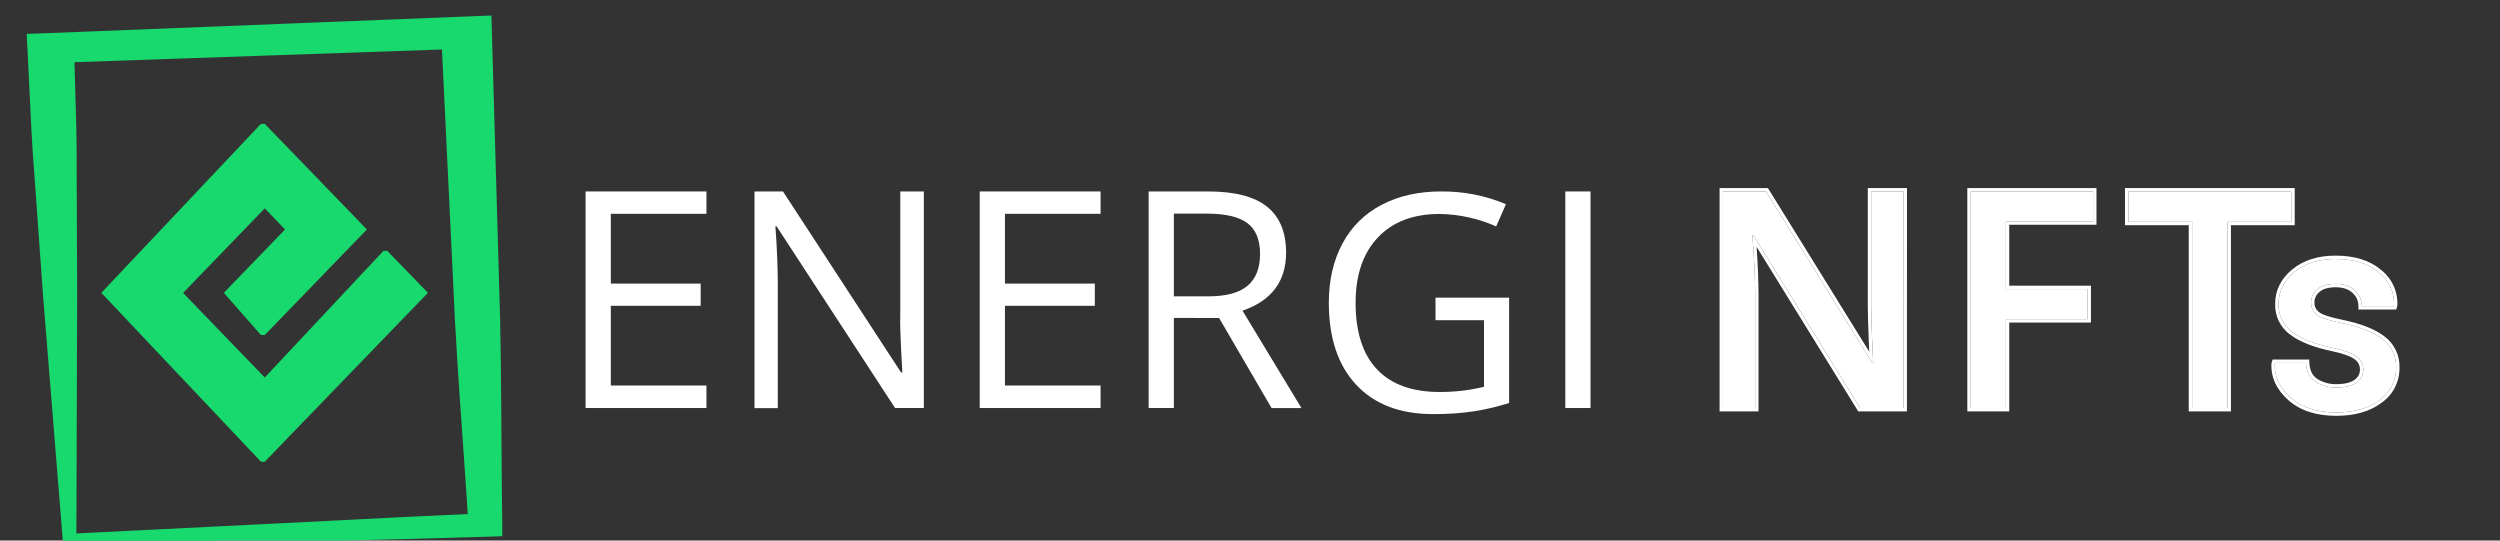 <svg viewBox="0 0 222 48" fill="none" xmlns="http://www.w3.org/2000/svg">
<rect x="0" y="0" width="222" height="48" fill="#333333" stroke="none"/>
<g clip-path="url(#clip0_1828_167249)">
<path d="M5.88 48.012L5.88 48.315L6.192 48.3L24.468 47.843C26.289 47.797 28.118 47.755 29.953 47.712C34.313 47.611 38.709 47.508 43.119 47.364L44.01 47.336L44.3 47.327V47.037L44.3 46.582L44.3 46.577C44.262 44.004 44.246 41.428 44.23 38.849C44.201 34.129 44.172 29.404 44.005 24.689C44.005 24.688 44.005 24.688 44.005 24.688L43.378 2.82L43.378 2.819L43.355 1.992L43.346 1.688L43.043 1.7L41.385 1.767L41.385 1.767L4.471 3.234L4.47 3.234L2.989 3.287L2.684 3.298L2.7 3.603L2.739 4.334L2.739 4.334C2.804 5.533 2.86 6.735 2.915 7.939C3.029 10.422 3.144 12.912 3.343 15.383C3.343 15.384 3.343 15.384 3.343 15.384L4.133 26.371L4.133 26.373L5.88 48.012ZM24.814 46.773L6.482 47.685L6.553 25.898L6.553 25.896L6.506 15.018C6.526 12.56 6.45 10.111 6.374 7.668C6.348 6.856 6.323 6.045 6.301 5.234L39.532 4.084L40.528 24.831C40.528 24.831 40.528 24.831 40.528 24.832C40.719 29.55 41.051 34.266 41.383 38.977C41.547 41.296 41.71 43.614 41.856 45.931C38.207 46.091 34.546 46.279 30.865 46.467C28.854 46.57 26.838 46.673 24.814 46.773L24.814 46.773Z" fill="#17D96D" stroke="#17D96D" stroke-width="0.6"/>
<path d="M38 26.002L23.511 41H23.171L9 26.002L23.171 11H23.511L32.58 20.377L23.511 29.75H23.171L19.876 26.002L25.313 20.377L23.511 18.502L16.26 26.012L23.511 33.522L34.056 22.274H34.386L38 26.002Z" fill="#17D96D"/>
<path d="M209.862 32.797C209.863 32.576 209.811 32.358 209.709 32.162C209.608 31.965 209.461 31.796 209.28 31.669C208.893 31.37 208.167 31.108 207.105 30.881C205.535 30.55 204.347 30.081 203.541 29.474C203.152 29.188 202.838 28.811 202.628 28.377C202.417 27.942 202.316 27.463 202.334 26.981C202.334 25.882 202.799 24.944 203.73 24.166C204.661 23.389 205.887 23 207.409 23C209.019 23 210.293 23.395 211.232 24.184C211.677 24.528 212.032 24.974 212.267 25.484C212.503 25.993 212.613 26.552 212.587 27.113L212.562 27.186H209.729C209.731 26.923 209.677 26.662 209.57 26.421C209.463 26.181 209.306 25.966 209.109 25.791C208.697 25.402 208.131 25.208 207.409 25.209C206.687 25.211 206.145 25.37 205.783 25.688C205.607 25.828 205.466 26.006 205.369 26.209C205.272 26.412 205.222 26.634 205.223 26.858C205.216 27.07 205.261 27.281 205.353 27.473C205.445 27.664 205.582 27.831 205.753 27.958C206.105 28.226 206.82 28.466 207.896 28.68C209.546 29.02 210.77 29.499 211.568 30.117C211.959 30.41 212.272 30.794 212.482 31.234C212.692 31.674 212.793 32.159 212.776 32.646C212.785 33.209 212.657 33.765 212.401 34.266C212.146 34.767 211.771 35.198 211.311 35.521C210.337 36.257 209.052 36.625 207.455 36.625C205.749 36.625 204.401 36.189 203.412 35.316C202.423 34.444 201.954 33.438 202.004 32.3L202.028 32.228H204.773C204.805 32.988 205.08 33.542 205.598 33.891C206.162 34.251 206.823 34.433 207.493 34.411C208.254 34.411 208.84 34.267 209.254 33.975C209.447 33.846 209.604 33.67 209.71 33.464C209.816 33.258 209.869 33.029 209.862 32.797V32.797Z" fill="white"/>
<path fill-rule="evenodd" clip-rule="evenodd" d="M209.096 31.907C208.767 31.653 208.101 31.4 207.042 31.174C205.453 30.839 204.217 30.358 203.361 29.714C202.933 29.4 202.589 28.985 202.357 28.508C202.126 28.031 202.015 27.505 202.033 26.975C202.034 25.78 202.547 24.762 203.537 23.936C204.535 23.103 205.835 22.7 207.408 22.7C209.064 22.7 210.412 23.106 211.42 23.951C211.9 24.323 212.284 24.806 212.539 25.358C212.795 25.911 212.914 26.518 212.885 27.127L212.884 27.169L212.778 27.486H209.426L209.428 27.184C209.43 26.963 209.384 26.745 209.295 26.543C209.205 26.342 209.074 26.161 208.909 26.015L208.902 26.009C208.561 25.686 208.075 25.508 207.409 25.509C206.724 25.511 206.266 25.663 205.98 25.914L205.969 25.923C205.829 26.035 205.716 26.177 205.639 26.338C205.561 26.5 205.522 26.677 205.523 26.857L205.523 26.868C205.517 27.032 205.551 27.195 205.622 27.343C205.693 27.491 205.799 27.619 205.931 27.717L205.933 27.719C206.072 27.824 206.303 27.939 206.648 28.055C206.989 28.17 207.423 28.28 207.953 28.385L207.956 28.386C209.623 28.73 210.899 29.221 211.749 29.878C212.177 30.201 212.521 30.621 212.752 31.105C212.982 31.586 213.093 32.116 213.075 32.649C213.084 33.258 212.944 33.859 212.668 34.402C212.391 34.945 211.985 35.413 211.487 35.764C210.447 36.547 209.094 36.925 207.454 36.925C205.697 36.925 204.271 36.475 203.213 35.541C202.168 34.619 201.649 33.531 201.703 32.287L201.705 32.245L201.811 31.928H205.059L205.072 32.215C205.101 32.902 205.342 33.356 205.761 33.64C206.275 33.967 206.875 34.131 207.483 34.111L207.493 34.111C208.221 34.111 208.736 33.972 209.081 33.73L209.087 33.726C209.237 33.625 209.36 33.488 209.443 33.327C209.526 33.166 209.567 32.987 209.561 32.806L209.861 32.797C209.868 33.029 209.816 33.258 209.709 33.464C209.603 33.67 209.446 33.846 209.253 33.975C208.839 34.267 208.253 34.411 207.493 34.411C206.822 34.433 206.162 34.251 205.597 33.891C205.079 33.542 204.804 32.988 204.772 32.228H202.027L202.003 32.3C201.953 33.438 202.423 34.444 203.411 35.316C204.4 36.189 205.748 36.625 207.454 36.625C209.051 36.625 210.336 36.257 211.31 35.521C211.771 35.198 212.145 34.767 212.4 34.266C212.656 33.765 212.784 33.209 212.775 32.646C212.792 32.159 212.692 31.674 212.481 31.234C212.271 30.793 211.958 30.41 211.568 30.117C210.769 29.499 209.545 29.02 207.895 28.68C206.819 28.466 206.105 28.226 205.752 27.958C205.581 27.831 205.444 27.664 205.352 27.473C205.26 27.281 205.215 27.07 205.223 26.858C205.221 26.634 205.271 26.412 205.368 26.209C205.465 26.006 205.606 25.828 205.782 25.688C206.144 25.37 206.686 25.211 207.408 25.209C208.13 25.208 208.697 25.402 209.108 25.791C209.305 25.966 209.462 26.181 209.569 26.421C209.672 26.654 209.726 26.905 209.728 27.159C209.728 27.168 209.728 27.177 209.728 27.186H212.562L212.586 27.113C212.612 26.552 212.502 25.993 212.267 25.484C212.031 24.974 211.676 24.528 211.231 24.184C210.292 23.395 209.018 23 207.408 23C205.887 23 204.66 23.389 203.729 24.166C202.798 24.944 202.333 25.882 202.333 26.981C202.316 27.463 202.417 27.942 202.627 28.377C202.838 28.811 203.151 29.188 203.54 29.474C204.347 30.081 205.534 30.55 207.104 30.881C208.167 31.108 208.892 31.37 209.279 31.669C209.46 31.796 209.607 31.965 209.709 32.162C209.81 32.358 209.862 32.576 209.861 32.797L209.561 32.795C209.562 32.623 209.521 32.453 209.442 32.299C209.363 32.146 209.248 32.014 209.107 31.914L209.096 31.907Z" fill="white"/>
<path d="M62.732 36.232H52V17H62.732V18.986H54.24V25.183H62.219V27.155H54.24V34.234H62.732V36.232Z" fill="white"/>
<path d="M82.036 36.232H79.483L68.962 20.1H68.855C68.996 21.994 69.067 23.73 69.067 25.309V36.24H67V17H69.528L80.022 33.084H80.127C80.111 32.846 80.071 32.086 80.008 30.802C79.945 29.518 79.923 28.599 79.944 28.046V17H82.036V36.232Z" fill="white"/>
<path d="M97.732 36.232H87V17H97.732V18.986H89.24V25.183H97.219V27.155H89.24V34.234H97.732V36.232Z" fill="white"/>
<path d="M104.238 28.235V36.232H102V17H107.28C109.64 17 111.384 17.452 112.513 18.355C113.641 19.258 114.205 20.617 114.205 22.432C114.205 24.979 112.915 26.698 110.335 27.589L115.567 36.234H112.915L108.254 28.236L104.238 28.235ZM104.238 26.314H107.311C108.89 26.314 110.048 26.001 110.786 25.374C111.524 24.746 111.893 23.808 111.893 22.559C111.893 21.288 111.517 20.372 110.766 19.811C110.015 19.249 108.807 18.968 107.144 18.968H104.238V26.314Z" fill="white"/>
<path d="M127.474 26.432H134.01V35.784C132.995 36.109 131.956 36.356 130.903 36.522C129.691 36.699 128.468 36.782 127.243 36.771C124.329 36.771 122.06 35.906 120.437 34.174C118.814 32.442 118.001 30.015 118 26.892C118 24.894 118.402 23.142 119.207 21.637C119.985 20.16 121.197 18.957 122.681 18.191C124.19 17.396 125.959 16.999 127.987 17C129.958 16.984 131.912 17.369 133.729 18.132L132.859 20.105C131.279 19.402 129.572 19.026 127.842 18.999C125.497 18.999 123.667 19.697 122.351 21.092C121.035 22.487 120.377 24.421 120.377 26.892C120.377 29.487 121.01 31.456 122.278 32.799C123.546 34.142 125.409 34.812 127.869 34.809C129.186 34.812 130.498 34.657 131.779 34.349V28.432H127.474V26.432Z" fill="white"/>
<path d="M139 36.232V17H141.238V36.232H139Z" fill="white"/>
<path d="M169.036 36.232H165.179L155.713 20.904H155.606L155.672 21.761C155.794 23.392 155.856 24.882 155.858 26.232V36.23H153V17H156.823L166.265 32.247H166.344C166.327 32.045 166.292 31.308 166.239 30.036C166.187 28.764 166.161 27.775 166.161 27.068V17H169.043L169.036 36.232Z" fill="white"/>
<path fill-rule="evenodd" clip-rule="evenodd" d="M169.336 36.532H165.011L155.984 21.916C156.098 23.484 156.155 24.922 156.157 26.232V36.53H152.699V16.7H156.99L165.989 31.233C165.975 30.909 165.958 30.514 165.939 30.048C165.886 28.775 165.86 27.781 165.86 27.068V16.7H169.342L169.336 36.532ZM166.314 31.758C166.318 31.828 166.321 31.891 166.324 31.947C166.33 32.057 166.335 32.142 166.34 32.201C166.341 32.219 166.342 32.234 166.343 32.247H166.265L156.823 17H152.999V36.23H155.857V26.232C155.855 24.882 155.794 23.392 155.672 21.761L155.605 20.904H155.712L165.178 36.232H169.036L169.042 17H166.16V27.068C166.16 27.775 166.186 28.764 166.239 30.036C166.27 30.806 166.295 31.38 166.314 31.758Z" fill="white"/>
<path d="M178.121 36.232H175V17H185.867V19.658H178.121V25.669H185.376V28.343H178.121V36.232Z" fill="white"/>
<path fill-rule="evenodd" clip-rule="evenodd" d="M178.42 36.532H174.699V16.7H186.166V19.958H178.42V25.369H185.675V28.643H178.42V36.532ZM178.12 25.669V19.658H185.866V17H174.999V36.232H178.12V28.343H185.375V25.669H178.12Z" fill="white"/>
<path d="M197.808 36.232H194.661V19.698H189V17H203.471V19.698H197.808V36.232Z" fill="white"/>
<path fill-rule="evenodd" clip-rule="evenodd" d="M198.107 36.532H194.36V19.998H188.699V16.7H203.77V19.998H198.107V36.532ZM194.66 19.698V36.232H197.807V19.698H203.47V17H188.999V19.698H194.66Z" fill="white"/>
</g>
<defs>
<clipPath id="clip0_1828_167249">
<rect width="222" height="48" fill="white"/>
</clipPath>
</defs>
</svg>
